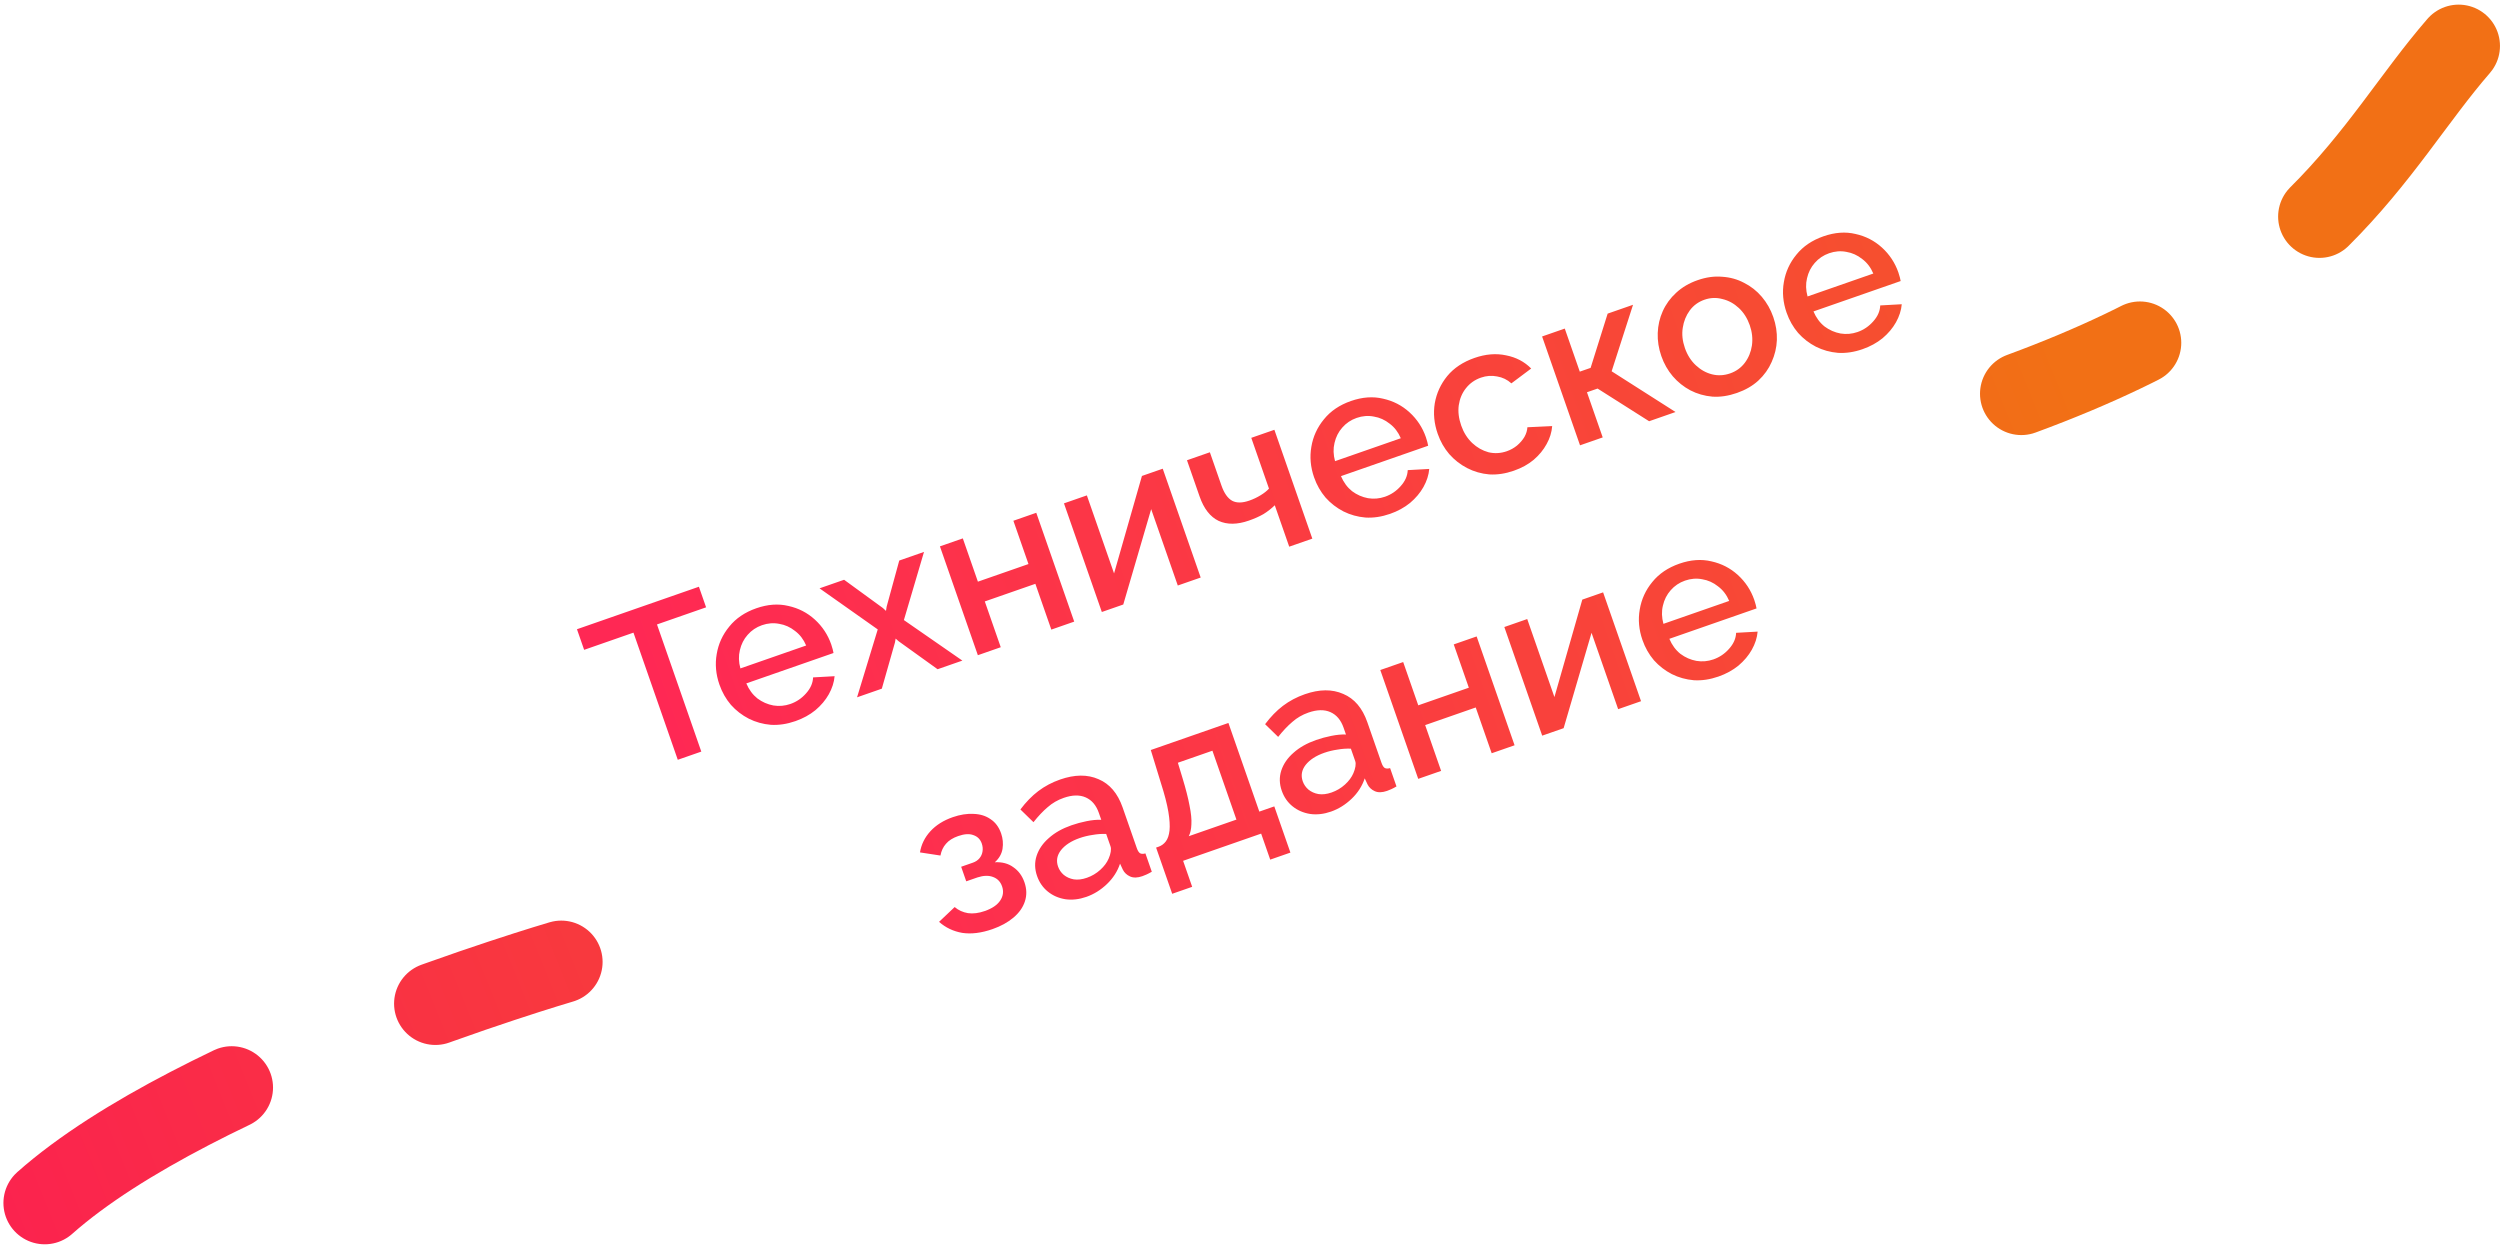 <svg width="363" height="181" viewBox="0 0 363 181" fill="none" xmlns="http://www.w3.org/2000/svg">
<path d="M356.997 6.672C343.997 21.672 336.997 41.172 293.497 57.172M6.497 174.672C28.497 155.172 81.497 139.672 81.497 139.672" stroke="url(#paint0_linear_477_142)" stroke-width="12" stroke-linecap="round" stroke-dasharray="32 32"/>
<path d="M102.525 88.184L95.394 90.67L101.829 109.132L98.414 110.322L91.979 91.86L84.818 94.356L83.775 91.365L101.482 85.193L102.525 88.184ZM115.494 104.708C114.265 105.136 113.073 105.315 111.919 105.243C110.777 105.144 109.714 104.848 108.729 104.355C107.737 103.842 106.871 103.173 106.131 102.346C105.404 101.493 104.848 100.512 104.461 99.404C103.942 97.913 103.81 96.434 104.067 94.966C104.316 93.479 104.926 92.148 105.895 90.974C106.857 89.781 108.164 88.896 109.816 88.32C111.467 87.744 113.021 87.632 114.476 87.983C115.945 88.307 117.226 88.968 118.319 89.965C119.412 90.962 120.204 92.166 120.696 93.576C120.78 93.818 120.851 94.053 120.908 94.281C120.958 94.49 120.997 94.668 121.026 94.816L108.365 99.229C108.749 100.135 109.285 100.863 109.974 101.413C110.676 101.937 111.45 102.277 112.295 102.434C113.134 102.571 113.956 102.499 114.762 102.218C115.648 101.91 116.407 101.397 117.038 100.68C117.689 99.956 118.03 99.182 118.059 98.358L121.184 98.184C121.108 99.069 120.826 99.946 120.339 100.817C119.865 101.66 119.217 102.428 118.397 103.12C117.57 103.793 116.602 104.322 115.494 104.708ZM107.506 97.055L117.054 93.727C116.678 92.841 116.139 92.137 115.437 91.613C114.748 91.063 113.984 90.719 113.146 90.582C112.32 90.418 111.485 90.483 110.638 90.778C109.813 91.066 109.117 91.534 108.553 92.183C108.001 92.804 107.627 93.545 107.429 94.404C107.225 95.244 107.25 96.127 107.506 97.055ZM122.563 84.182L128.195 88.285L128.646 88.704L128.739 88.095L130.571 81.391L134.166 80.137L131.245 90.034L139.735 95.92L136.139 97.173L130.488 93.111L130.047 92.722L129.944 93.301L128.041 99.996L124.445 101.249L127.448 91.392L118.997 85.425L122.563 84.182ZM141.985 95.136L136.477 79.332L139.801 78.174L141.991 84.459L149.334 81.899L147.143 75.614L150.467 74.456L155.976 90.259L152.652 91.418L150.335 84.77L142.992 87.329L145.309 93.977L141.985 95.136ZM159.986 88.862L154.488 73.088L157.812 71.93L161.761 83.261L165.809 69.108L168.83 68.055L174.339 83.859L171.015 85.017L167.15 73.927L163.098 87.777L159.986 88.862ZM187.194 79.378L185.099 73.365C184.592 73.857 184.042 74.286 183.446 74.652C182.844 74.998 182.14 75.311 181.334 75.592C179.642 76.181 178.178 76.195 176.942 75.631C175.72 75.041 174.799 73.859 174.182 72.087L172.349 66.829L175.673 65.67L177.358 70.505C177.744 71.613 178.26 72.348 178.906 72.71C179.545 73.052 180.378 73.044 181.405 72.686C181.97 72.49 182.513 72.233 183.034 71.915C183.556 71.598 183.964 71.275 184.256 70.947L181.686 63.574L185.04 62.405L190.549 78.209L187.194 79.378ZM201.837 74.613C200.608 75.041 199.416 75.219 198.261 75.147C197.12 75.048 196.057 74.752 195.072 74.26C194.08 73.747 193.214 73.078 192.474 72.251C191.747 71.397 191.19 70.417 190.804 69.309C190.285 67.818 190.153 66.339 190.41 64.871C190.659 63.383 191.269 62.053 192.238 60.879C193.2 59.685 194.507 58.801 196.158 58.225C197.81 57.649 199.364 57.537 200.819 57.888C202.288 58.212 203.569 58.873 204.662 59.87C205.755 60.867 206.547 62.071 207.039 63.481C207.123 63.722 207.193 63.958 207.251 64.186C207.301 64.395 207.34 64.573 207.369 64.721L194.708 69.134C195.092 70.04 195.628 70.768 196.317 71.318C197.019 71.842 197.793 72.182 198.638 72.339C199.477 72.476 200.299 72.404 201.105 72.123C201.991 71.814 202.75 71.301 203.381 70.584C204.032 69.86 204.372 69.087 204.402 68.263L207.526 68.089C207.451 68.974 207.169 69.851 206.682 70.721C206.208 71.564 205.56 72.332 204.74 73.025C203.912 73.698 202.945 74.227 201.837 74.613ZM193.849 66.96L203.397 63.632C203.021 62.746 202.482 62.042 201.78 61.518C201.091 60.968 200.327 60.624 199.489 60.487C198.663 60.323 197.827 60.388 196.981 60.683C196.155 60.971 195.46 61.439 194.896 62.088C194.344 62.709 193.97 63.45 193.772 64.309C193.568 65.149 193.593 66.032 193.849 66.96ZM219.808 68.349C218.579 68.777 217.387 68.956 216.232 68.884C215.091 68.784 214.024 68.479 213.032 67.966C212.04 67.453 211.17 66.773 210.424 65.927C209.697 65.073 209.14 64.092 208.754 62.984C208.234 61.494 208.093 60.018 208.329 58.557C208.586 57.09 209.189 55.773 210.138 54.606C211.107 53.432 212.427 52.554 214.099 51.971C215.711 51.41 217.237 51.284 218.678 51.595C220.133 51.879 221.349 52.517 222.328 53.509L219.452 55.663C218.858 55.125 218.165 54.79 217.374 54.659C216.596 54.501 215.814 54.559 215.029 54.833C214.142 55.142 213.417 55.654 212.854 56.37C212.303 57.059 211.957 57.881 211.814 58.834C211.685 59.76 211.803 60.747 212.169 61.794C212.52 62.801 213.051 63.644 213.762 64.323C214.465 64.981 215.254 65.429 216.128 65.667C217.014 65.877 217.901 65.828 218.787 65.519C219.331 65.33 219.823 65.056 220.264 64.7C220.717 64.316 221.079 63.896 221.35 63.44C221.613 62.964 221.755 62.497 221.776 62.038L225.376 61.867C225.308 62.772 225.036 63.646 224.562 64.489C224.108 65.325 223.481 66.086 222.681 66.772C221.893 67.43 220.936 67.956 219.808 68.349ZM229.42 64.66L223.912 48.856L227.205 47.708L229.385 53.963L230.957 53.416L233.43 45.539L237.116 44.254L234.01 53.91L243.29 59.825L239.452 61.163L231.969 56.418L230.428 56.955L232.714 63.512L229.42 64.66ZM252.207 57.056C250.958 57.492 249.766 57.67 248.632 57.591C247.49 57.492 246.423 57.186 245.431 56.673C244.459 56.153 243.614 55.477 242.894 54.643C242.167 53.789 241.61 52.809 241.224 51.701C240.838 50.593 240.664 49.478 240.703 48.358C240.742 47.237 240.984 46.182 241.429 45.191C241.887 44.172 242.536 43.279 243.376 42.512C244.229 41.718 245.27 41.107 246.498 40.679C247.727 40.25 248.912 40.086 250.054 40.185C251.209 40.257 252.272 40.553 253.244 41.072C254.229 41.565 255.085 42.238 255.812 43.092C256.538 43.945 257.095 44.926 257.481 46.034C257.867 47.142 258.041 48.256 258.002 49.377C257.957 50.477 257.705 51.537 257.246 52.555C256.808 53.566 256.162 54.469 255.31 55.263C254.47 56.03 253.436 56.628 252.207 57.056ZM244.649 50.541C245 51.548 245.528 52.381 246.232 53.039C246.936 53.697 247.721 54.135 248.588 54.353C249.454 54.57 250.331 54.525 251.217 54.216C252.083 53.914 252.788 53.408 253.332 52.699C253.888 51.963 254.238 51.118 254.38 50.165C254.515 49.192 254.411 48.211 254.067 47.224C253.715 46.217 253.188 45.384 252.484 44.726C251.78 44.068 250.985 43.633 250.098 43.423C249.225 43.185 248.355 43.217 247.488 43.519C246.602 43.828 245.891 44.347 245.354 45.076C244.818 45.806 244.478 46.647 244.336 47.6C244.187 48.533 244.291 49.513 244.649 50.541ZM270.445 50.699C269.216 51.128 268.024 51.306 266.87 51.234C265.728 51.135 264.665 50.839 263.68 50.346C262.688 49.834 261.822 49.164 261.082 48.337C260.355 47.484 259.798 46.503 259.412 45.395C258.893 43.904 258.761 42.425 259.018 40.958C259.267 39.47 259.877 38.139 260.846 36.965C261.808 35.772 263.115 34.887 264.767 34.311C266.418 33.735 267.972 33.623 269.427 33.974C270.896 34.298 272.177 34.959 273.27 35.956C274.363 36.953 275.155 38.157 275.647 39.567C275.731 39.809 275.802 40.044 275.859 40.273C275.909 40.481 275.948 40.659 275.977 40.807L263.316 45.22C263.7 46.126 264.236 46.854 264.925 47.405C265.627 47.928 266.401 48.268 267.246 48.425C268.085 48.562 268.907 48.49 269.713 48.21C270.599 47.901 271.358 47.388 271.989 46.671C272.64 45.947 272.98 45.173 273.01 44.349L276.135 44.175C276.059 45.06 275.777 45.938 275.29 46.808C274.816 47.651 274.168 48.419 273.348 49.111C272.52 49.784 271.553 50.313 270.445 50.699ZM262.457 43.046L272.005 39.718C271.629 38.832 271.09 38.128 270.388 37.605C269.699 37.054 268.935 36.71 268.097 36.573C267.271 36.409 266.436 36.474 265.589 36.769C264.764 37.057 264.068 37.525 263.504 38.174C262.952 38.795 262.578 39.536 262.38 40.396C262.176 41.235 262.201 42.118 262.457 43.046ZM144.107 134.909C142.495 135.471 141.034 135.653 139.722 135.455C138.424 135.23 137.3 134.695 136.35 133.851L138.618 131.705C139.165 132.17 139.81 132.465 140.553 132.59C141.29 132.694 142.102 132.592 142.988 132.283C144.056 131.911 144.805 131.402 145.234 130.755C145.664 130.108 145.752 129.422 145.5 128.697C145.268 128.032 144.84 127.582 144.216 127.348C143.585 127.094 142.823 127.111 141.93 127.4L140.298 127.968L139.561 125.853L141.253 125.263C141.656 125.123 141.977 124.909 142.216 124.623C142.455 124.336 142.602 124.014 142.658 123.655C142.727 123.27 142.691 122.875 142.551 122.473C142.34 121.868 141.94 121.466 141.35 121.264C140.774 121.036 140.032 121.08 139.126 121.396C138.34 121.67 137.748 122.046 137.35 122.523C136.944 122.981 136.679 123.548 136.553 124.224L133.582 123.769C133.768 122.619 134.271 121.597 135.088 120.702C135.906 119.807 136.99 119.124 138.339 118.654C139.407 118.282 140.413 118.123 141.359 118.178C142.317 118.205 143.14 118.46 143.828 118.943C144.53 119.399 145.042 120.091 145.365 121.017C145.617 121.743 145.685 122.487 145.567 123.251C145.442 123.995 145.07 124.644 144.45 125.199C145.515 125.144 146.413 125.385 147.142 125.922C147.884 126.431 148.42 127.159 148.75 128.106C149.087 129.073 149.107 130.004 148.809 130.898C148.524 131.766 147.971 132.546 147.15 133.239C146.33 133.931 145.316 134.488 144.107 134.909ZM150.582 127.197C150.231 126.189 150.207 125.215 150.512 124.273C150.829 123.304 151.421 122.442 152.288 121.688C153.148 120.914 154.242 120.295 155.572 119.832C156.277 119.586 157.01 119.387 157.77 119.235C158.55 119.076 159.261 119.009 159.903 119.034L159.555 118.037C159.169 116.929 158.534 116.178 157.652 115.786C156.77 115.393 155.704 115.414 154.455 115.85C153.569 116.158 152.789 116.611 152.115 117.207C151.435 117.783 150.75 118.508 150.06 119.381L148.163 117.534C148.965 116.464 149.83 115.575 150.758 114.868C151.706 114.153 152.764 113.592 153.933 113.185C156.048 112.448 157.907 112.432 159.508 113.139C161.123 113.819 162.289 115.186 163.005 117.241L165.059 123.133C165.192 123.516 165.348 123.767 165.525 123.886C165.722 123.998 165.985 124.008 166.314 123.916L167.241 126.575C166.96 126.74 166.702 126.875 166.468 126.98C166.233 127.084 166.035 127.165 165.874 127.221C165.169 127.467 164.575 127.481 164.093 127.265C163.611 127.049 163.259 126.72 163.037 126.278L162.631 125.403C162.255 126.528 161.617 127.518 160.718 128.374C159.819 129.23 158.825 129.847 157.738 130.226C156.69 130.591 155.68 130.706 154.706 130.571C153.726 130.416 152.874 130.046 152.151 129.462C151.428 128.878 150.905 128.123 150.582 127.197ZM160.981 124.656C161.132 124.31 161.232 123.981 161.281 123.67C161.331 123.359 161.321 123.103 161.251 122.902L160.619 121.089C159.977 121.064 159.327 121.11 158.667 121.227C158.001 121.323 157.365 121.477 156.761 121.688C155.552 122.109 154.649 122.695 154.052 123.445C153.476 124.188 153.335 124.983 153.63 125.829C153.791 126.293 154.066 126.694 154.456 127.032C154.865 127.364 155.347 127.58 155.902 127.681C156.476 127.774 157.116 127.698 157.821 127.452C158.546 127.199 159.192 126.816 159.759 126.302C160.325 125.789 160.733 125.24 160.981 124.656ZM170.203 129.778L167.865 123.07L168.228 122.944C168.651 122.796 169.001 122.538 169.28 122.17C169.558 121.802 169.737 121.277 169.815 120.594C169.886 119.892 169.83 118.985 169.646 117.874C169.455 116.743 169.099 115.365 168.578 113.74L167.095 108.902L178.366 104.974L182.853 117.846L185.028 117.088L187.367 123.796L184.436 124.818L183.119 121.04L171.788 124.99L173.104 128.767L170.203 129.778ZM172.609 121.417L179.529 119.005L176.043 109.003L171.027 110.751L171.705 112.989C172.178 114.541 172.517 115.869 172.721 116.972C172.945 118.069 173.035 118.975 172.99 119.691C172.966 120.4 172.839 120.975 172.609 121.417ZM186.11 114.813C185.759 113.806 185.736 112.831 186.04 111.889C186.358 110.92 186.95 110.058 187.816 109.304C188.676 108.53 189.771 107.912 191.1 107.448C191.806 107.202 192.538 107.003 193.299 106.851C194.079 106.692 194.79 106.625 195.431 106.65L195.084 105.653C194.697 104.545 194.063 103.795 193.181 103.402C192.298 103.009 191.233 103.031 189.984 103.466C189.097 103.775 188.317 104.227 187.644 104.824C186.964 105.4 186.279 106.124 185.589 106.997L183.692 105.151C184.493 104.08 185.358 103.192 186.286 102.484C187.235 101.769 188.293 101.208 189.461 100.801C191.577 100.064 193.435 100.049 195.037 100.756C196.652 101.435 197.818 102.802 198.534 104.857L200.588 110.749C200.721 111.132 200.876 111.383 201.053 111.502C201.251 111.614 201.514 111.624 201.843 111.532L202.77 114.191C202.489 114.357 202.231 114.492 201.996 114.596C201.762 114.701 201.564 114.781 201.402 114.837C200.697 115.083 200.104 115.098 199.622 114.882C199.14 114.666 198.788 114.336 198.566 113.894L198.159 113.019C197.783 114.144 197.146 115.135 196.247 115.99C195.348 116.846 194.354 117.463 193.266 117.842C192.219 118.208 191.208 118.323 190.235 118.187C189.255 118.032 188.403 117.662 187.68 117.079C186.956 116.495 186.433 115.74 186.11 114.813ZM196.51 112.273C196.66 111.926 196.76 111.598 196.81 111.287C196.86 110.976 196.85 110.72 196.779 110.518L196.147 108.705C195.506 108.68 194.856 108.726 194.196 108.843C193.529 108.94 192.894 109.093 192.29 109.304C191.081 109.725 190.178 110.311 189.581 111.062C189.004 111.805 188.863 112.599 189.158 113.446C189.32 113.909 189.595 114.31 189.984 114.649C190.394 114.98 190.876 115.197 191.43 115.297C192.005 115.39 192.645 115.314 193.35 115.068C194.075 114.816 194.721 114.432 195.287 113.919C195.854 113.405 196.261 112.856 196.51 112.273ZM205.926 113.091L200.418 97.287L203.742 96.129L205.932 102.414L213.275 99.855L211.084 93.569L214.408 92.411L219.917 108.214L216.593 109.373L214.276 102.725L206.933 105.285L209.25 111.932L205.926 113.091ZM223.927 106.817L218.429 91.043L221.753 89.885L225.702 101.216L229.75 87.064L232.771 86.01L238.28 101.814L234.956 102.972L231.091 91.883L227.039 105.732L223.927 106.817ZM249.518 98.236C248.29 98.664 247.098 98.842 245.943 98.77C244.802 98.671 243.738 98.375 242.753 97.882C241.761 97.37 240.895 96.7 240.155 95.874C239.429 95.02 238.872 94.039 238.486 92.931C237.966 91.44 237.835 89.961 238.091 88.494C238.341 87.006 238.95 85.675 239.919 84.502C240.881 83.308 242.188 82.423 243.84 81.847C245.492 81.272 247.046 81.159 248.501 81.51C249.969 81.835 251.25 82.495 252.343 83.492C253.436 84.489 254.229 85.693 254.72 87.103C254.804 87.345 254.875 87.58 254.932 87.809C254.982 88.017 255.022 88.195 255.051 88.343L242.39 92.756C242.773 93.662 243.309 94.39 243.998 94.941C244.7 95.464 245.474 95.804 246.32 95.962C247.158 96.099 247.98 96.027 248.786 95.746C249.673 95.437 250.431 94.924 251.062 94.207C251.714 93.483 252.054 92.709 252.083 91.885L255.208 91.711C255.132 92.596 254.851 93.474 254.364 94.344C253.889 95.187 253.242 95.955 252.421 96.647C251.594 97.32 250.626 97.849 249.518 98.236ZM241.53 90.582L251.079 87.254C250.703 86.368 250.163 85.664 249.461 85.141C248.772 84.59 248.009 84.246 247.17 84.109C246.345 83.945 245.509 84.01 244.663 84.305C243.837 84.593 243.142 85.062 242.577 85.71C242.026 86.332 241.651 87.072 241.454 87.932C241.249 88.771 241.275 89.655 241.53 90.582Z" fill="url(#paint1_linear_477_142)"/>
<defs>
<linearGradient id="paint0_linear_477_142" x1="300.997" y1="55.672" x2="-140.504" y2="234.173" gradientUnits="userSpaceOnUse">
<stop stop-color="#F27015"/>
<stop offset="0.989" stop-color="#FF0068"/>
</linearGradient>
<linearGradient id="paint1_linear_477_142" x1="283.818" y1="51.761" x2="99.692" y2="116.449" gradientUnits="userSpaceOnUse">
<stop stop-color="#F6502E"/>
<stop offset="1" stop-color="#FF2854"/>
</linearGradient>
</defs>
</svg>
